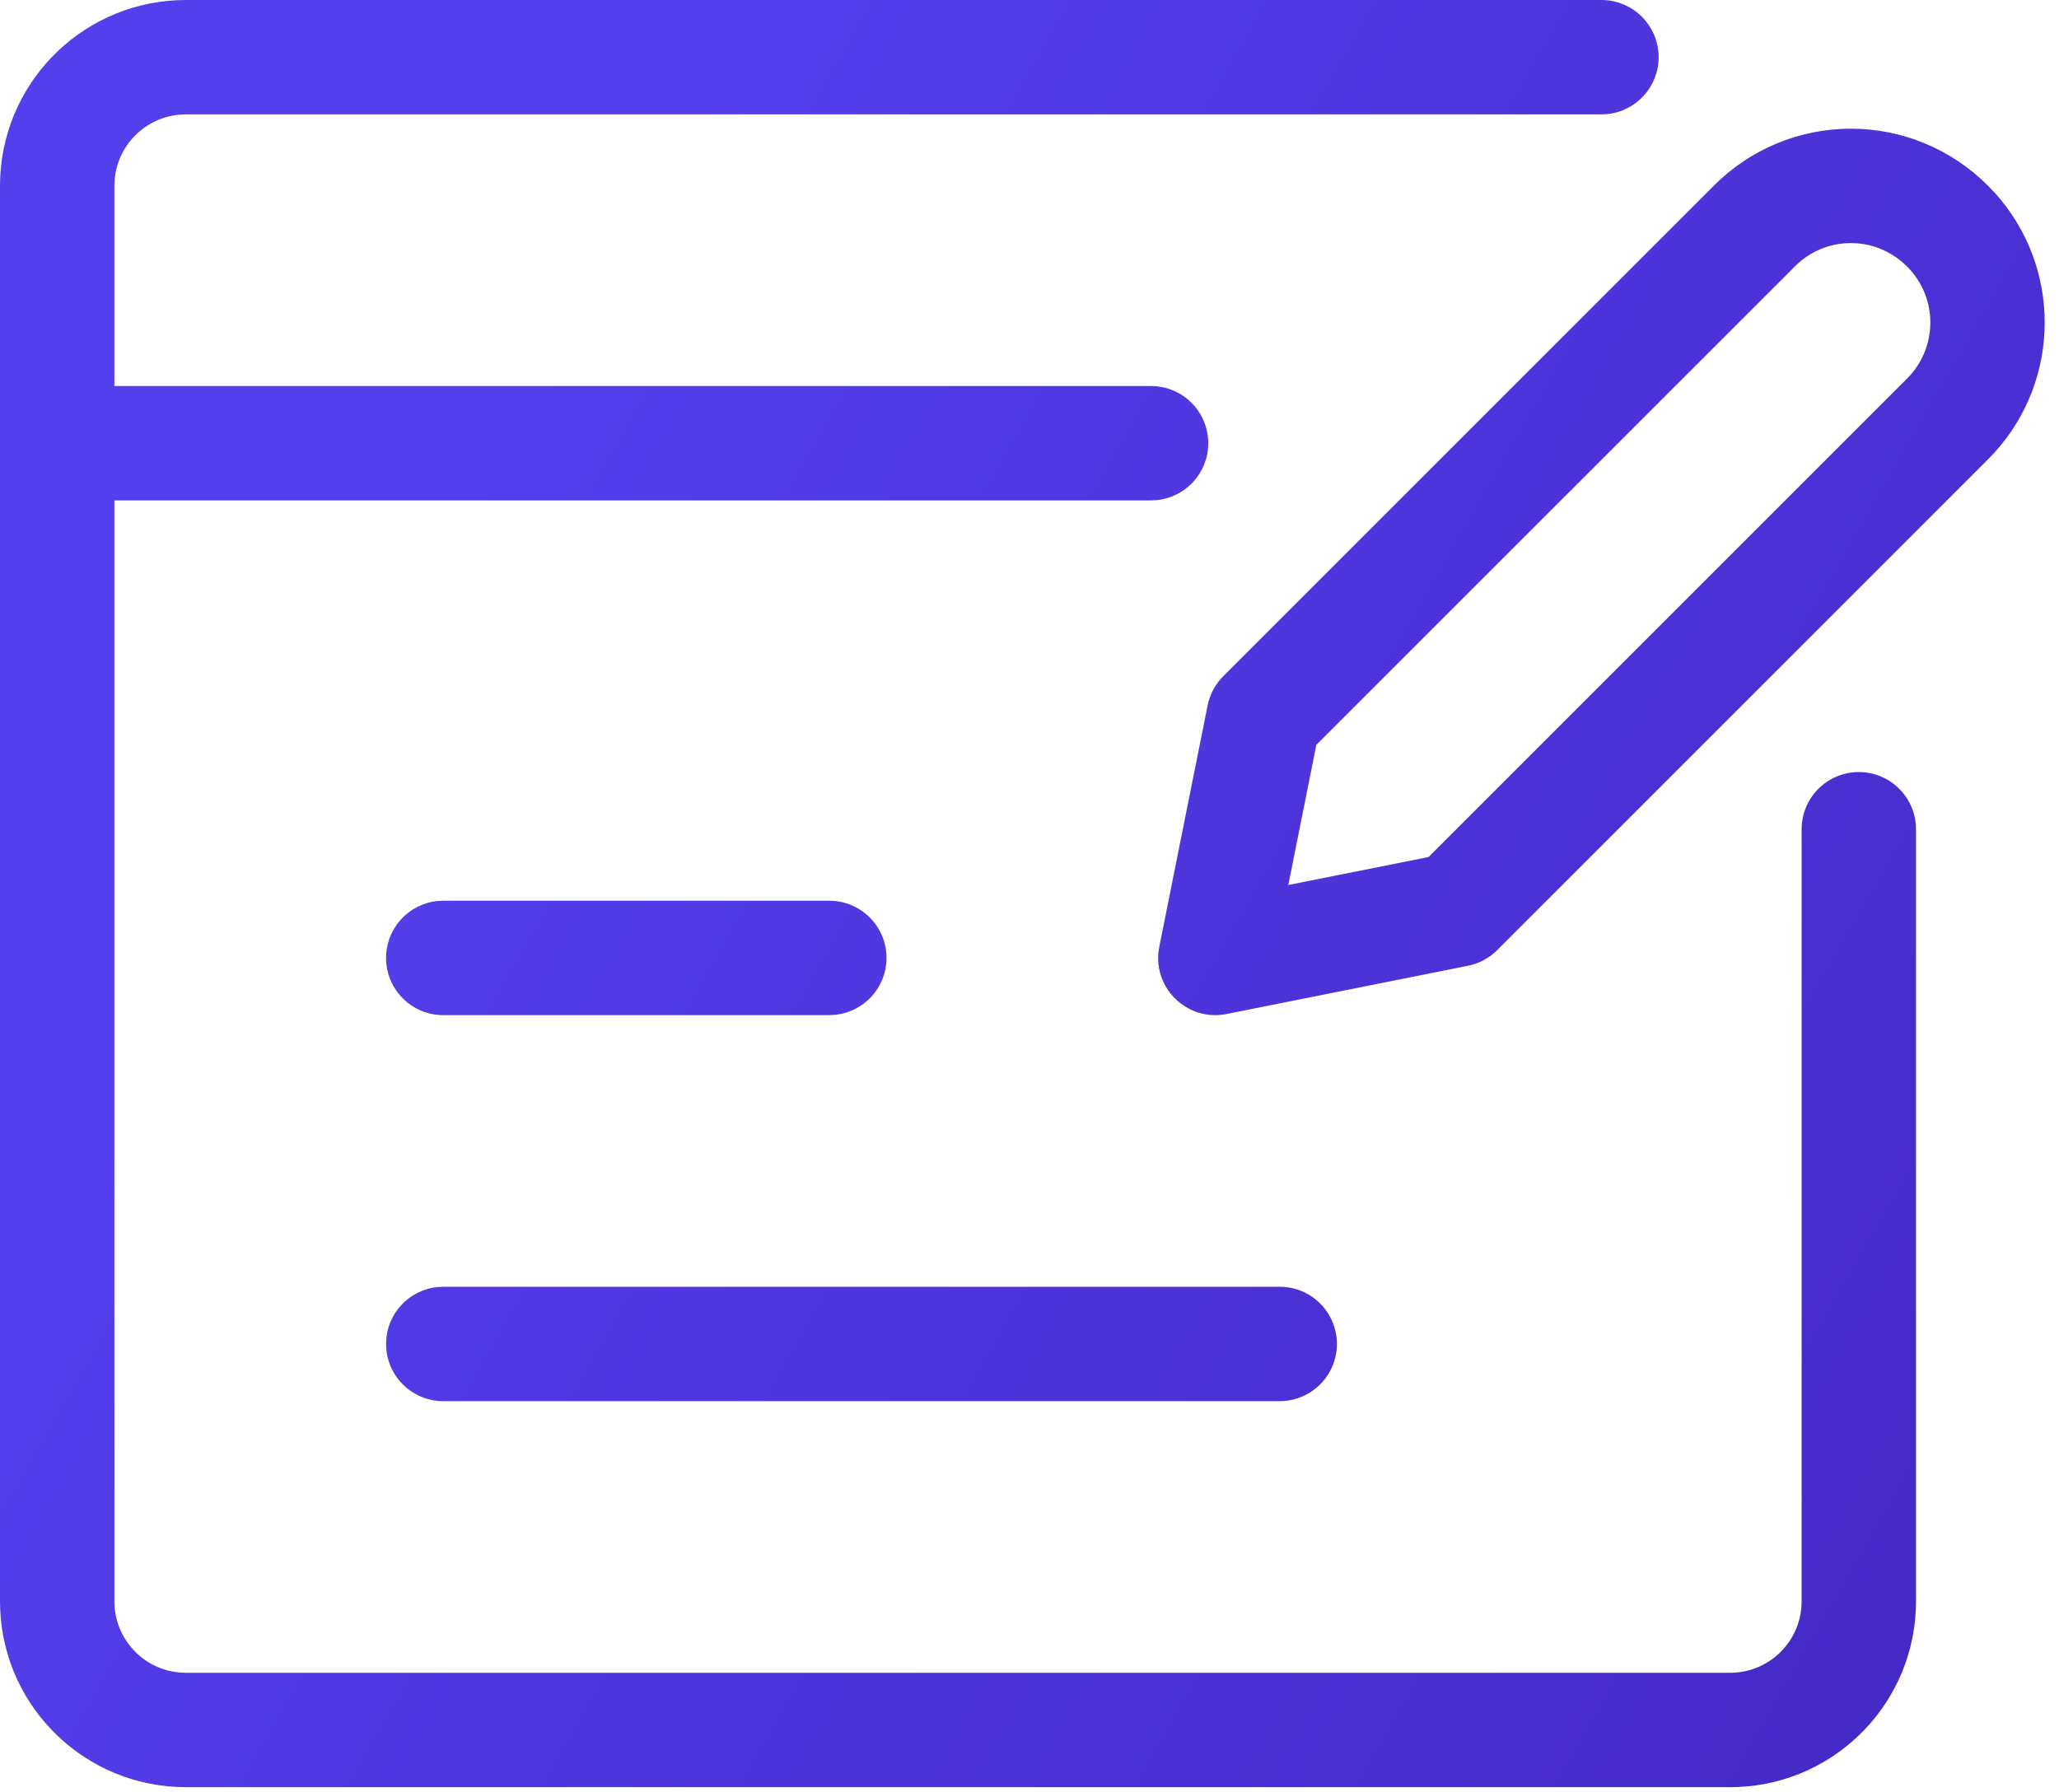 <svg width="54" height="47" viewBox="0 0 54 47" fill="none" xmlns="http://www.w3.org/2000/svg">
<path fill-rule="evenodd" clip-rule="evenodd" d="M42 0C42.828 0 43.5 0.672 43.5 1.5C43.5 2.28 42.905 2.92 42.145 2.993L42 3H4.875C3.889 3 3.08 3.761 3.006 4.728L3 4.875V10.125H30.188C31.016 10.125 31.688 10.797 31.688 11.625C31.688 12.405 31.093 13.045 30.332 13.118L30.188 13.125H3V42C3 42.986 3.761 43.795 4.728 43.869L4.875 43.875H45.375C46.361 43.875 47.17 43.114 47.244 42.147L47.25 42V21.75C47.25 20.922 47.922 20.25 48.75 20.25C49.53 20.25 50.17 20.845 50.243 21.605L50.25 21.75V42C50.25 44.62 48.184 46.757 45.592 46.87L45.375 46.875H4.875C2.255 46.875 0.118 44.809 0.005 42.217L0 42V11.625V4.875C0 2.255 2.066 0.118 4.658 0.005L4.875 0H42ZM48.542 3.375C47.197 3.375 45.907 3.91 44.957 4.861L32.081 17.737C31.872 17.947 31.729 18.213 31.671 18.503L30.404 24.831C30.194 25.88 31.119 26.806 32.169 26.596L38.498 25.331C38.789 25.273 39.055 25.131 39.265 24.921L52.142 12.044L52.311 11.867C54.063 9.936 54.063 6.983 52.312 5.053L52.127 4.861C51.176 3.91 49.887 3.375 48.542 3.375ZM48.724 6.383C49.145 6.42 49.545 6.586 49.87 6.858L50.026 7L50.135 7.12C50.825 7.934 50.787 9.155 50.02 9.924L37.465 22.479L33.788 23.212L34.523 19.537L47.079 6.982C47.467 6.593 47.993 6.375 48.542 6.375L48.724 6.383ZM21.75 23.625C22.578 23.625 23.25 24.297 23.25 25.125C23.25 25.905 22.655 26.545 21.895 26.618L21.75 26.625H11.625C10.797 26.625 10.125 25.953 10.125 25.125C10.125 24.345 10.72 23.705 11.48 23.632L11.625 23.625H21.75ZM35.062 35.25C35.062 34.422 34.391 33.75 33.562 33.75H11.625L11.48 33.757C10.72 33.83 10.125 34.47 10.125 35.25C10.125 36.078 10.797 36.75 11.625 36.75H33.562L33.707 36.743C34.468 36.67 35.062 36.03 35.062 35.25Z" fill="url(#paint0_linear)"/>
<defs>
<linearGradient id="paint0_linear" x1="0.488" y1="32.16" x2="41.523" y2="55.801" gradientUnits="userSpaceOnUse">
<stop stop-color="#543FED"/>
<stop offset="1" stop-color="#462AC8"/>
</linearGradient>
</defs>
</svg>

